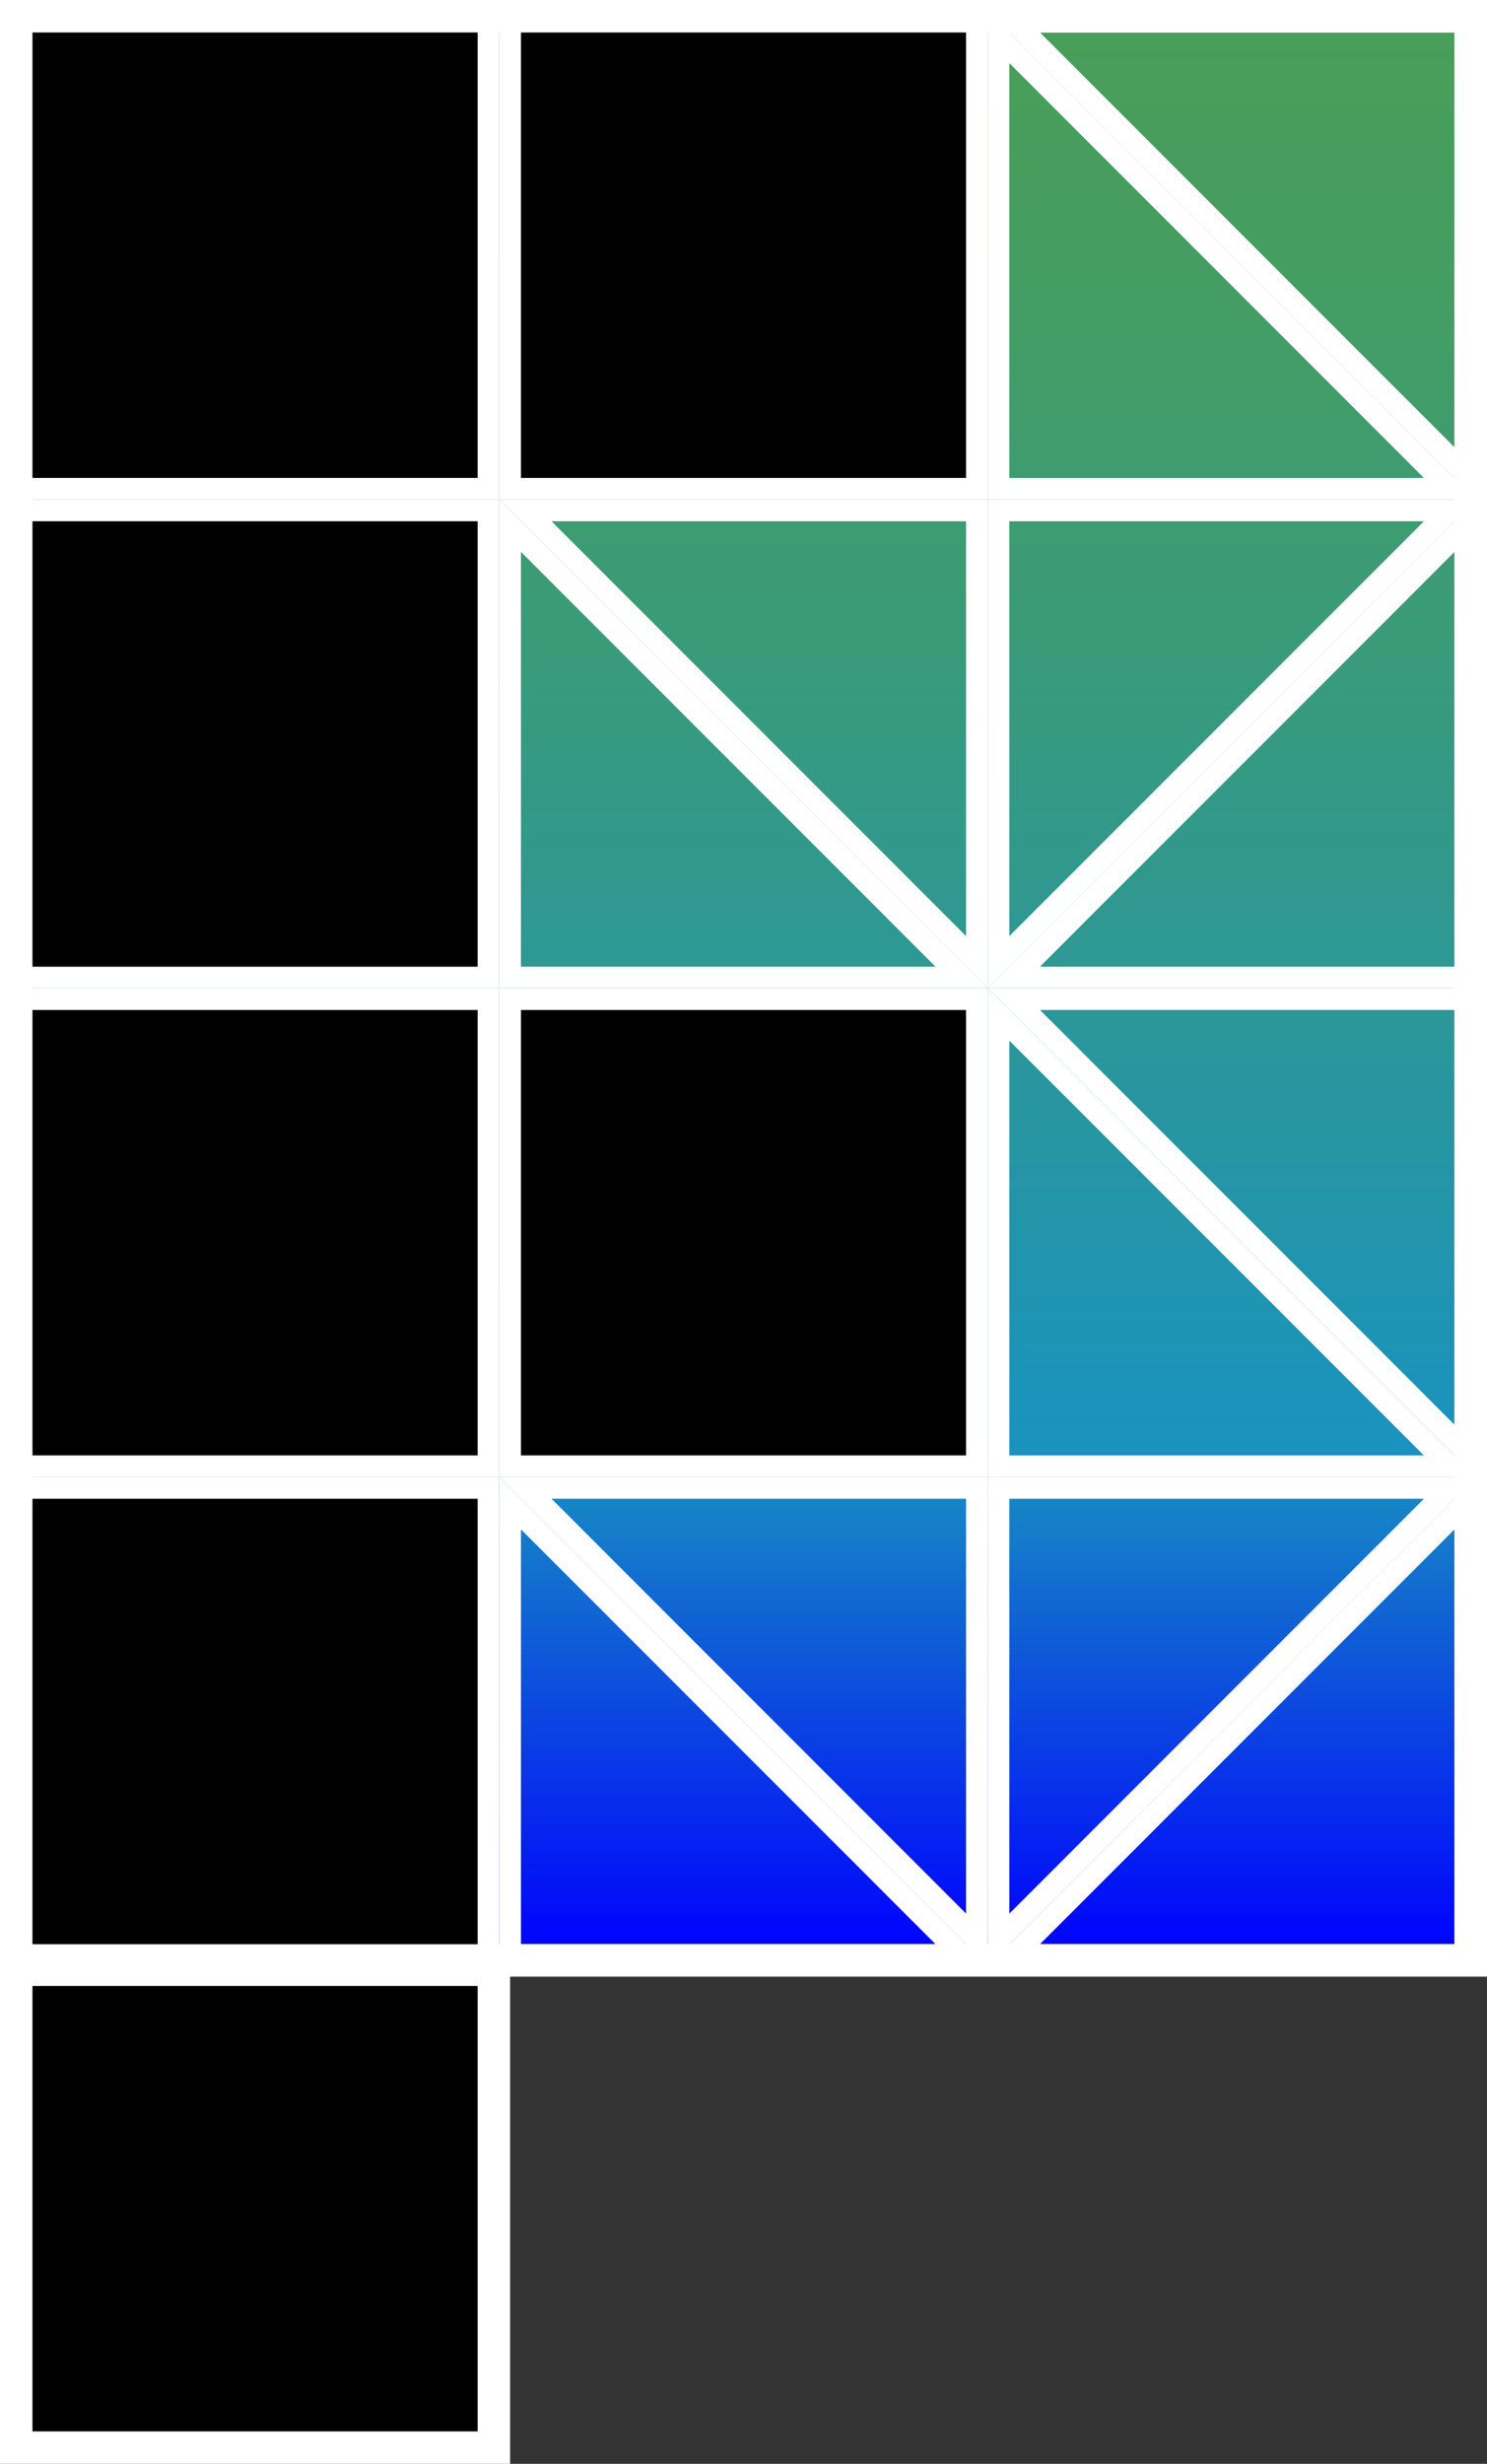 <svg xmlns="http://www.w3.org/2000/svg" xmlns:xlink="http://www.w3.org/1999/xlink" viewBox="0 0 274.86 455.14"><rect x="0" y="0" width="274.86" height="455.14" fill="#333333" stroke="none"/><defs><style>.cls-1,.cls-3{stroke:#fff;stroke-miterlimit:10;stroke-width:4px;}.cls-2{fill:#fff;}.cls-3{fill:none;}.cls-4{fill:url(#linear-gradient);}</style><linearGradient id="linear-gradient" x1="137.43" y1="361.14" x2="137.43" y2="4" gradientUnits="userSpaceOnUse"><stop offset="0" stop-color="blue"/><stop offset="0.14" stop-color="#0d4fdd"/><stop offset="0.26" stop-color="#1993bf"/><stop offset="0.44" stop-color="#2896a0"/><stop offset="0.68" stop-color="#3a9b79"/><stop offset="0.88" stop-color="#459d61"/><stop offset="1" stop-color="#499e58"/></linearGradient></defs><title>logosmall</title><g id="Layer_2" data-name="Layer 2"><g id="Layer_1-2" data-name="Layer 1"><rect class="cls-1" x="2" y="362.86" width="90.29" height="90.29"/><rect x="4" y="364.86" width="86.29" height="86.29"/><path class="cls-2" d="M88.29,366.86v82.29H6V366.86H88.29m4-4H2v90.29H92.29V362.86Z"/><rect class="cls-3" x="2" y="2" width="270.86" height="361.14"/><rect class="cls-4" x="4" y="4" width="266.86" height="357.14"/><path class="cls-2" d="M268.86,6V359.14H6V6H268.86m4-4H2V363.14H272.86V2Z"/><rect x="94.29" y="4" width="86.29" height="86.29"/><path class="cls-2" d="M178.57,6V88.29H96.29V6h82.29m4-4H92.29V92.29h90.29V2Z"/><rect x="4" y="4" width="86.29" height="86.29"/><path class="cls-2" d="M88.29,6V88.29H6V6H88.29m4-4H2V92.29H92.29V2Z"/><path class="cls-2" d="M186.57,11.66,263.2,88.29H186.57V11.66m-4-9.66V92.29h90.29L182.57,2Z"/><rect x="4" y="94.29" width="86.29" height="86.29"/><path class="cls-2" d="M88.29,96.29v82.29H6V96.29H88.29m4-4H2v90.29H92.29V92.29Z"/><rect x="4" y="184.57" width="86.29" height="86.29"/><path class="cls-2" d="M88.29,186.57v82.29H6V186.57H88.29m4-4H2v90.29H92.29V182.57Z"/><rect x="4" y="274.86" width="86.29" height="86.29"/><path class="cls-2" d="M88.29,276.86v82.29H6V276.86H88.29m4-4H2v90.29H92.29V272.86Z"/><rect x="94.29" y="184.57" width="86.29" height="86.29"/><path class="cls-2" d="M178.57,186.57v82.29H96.29V186.57h82.29m4-4H92.29v90.29h90.29V182.57Z"/><path class="cls-2" d="M263.2,276.86l-76.63,76.63V276.86H263.2m9.66-4H182.57v90.29l90.29-90.29Z"/><path class="cls-2" d="M268.86,6V82.63L192.23,6h76.63m4-4H182.57l90.29,90.29V2Z"/><path class="cls-2" d="M96.29,101.94l76.63,76.63H96.29V101.94m-4-9.66v90.29h90.29L92.29,92.29Z"/><path class="cls-2" d="M178.57,96.29v76.63L101.94,96.29h76.63m4-4H92.29l90.29,90.29V92.29Z"/><path class="cls-2" d="M186.57,192.23l76.63,76.63H186.57V192.23m-4-9.66v90.29h90.29l-90.29-90.29Z"/><path class="cls-2" d="M268.86,186.57V263.2l-76.63-76.63h76.63m4-4H182.57l90.29,90.29V182.57Z"/><path class="cls-2" d="M96.29,282.51l76.63,76.63H96.29V282.51m-4-9.66v90.29h90.29L92.29,272.86Z"/><path class="cls-2" d="M178.57,276.86v76.63l-76.63-76.63h76.63m4-4H92.29l90.29,90.29V272.86Z"/><path class="cls-2" d="M268.86,282.51v76.63H192.23l76.63-76.63m4-9.66-90.29,90.29h90.29V272.86Z"/><path class="cls-2" d="M263.2,96.29l-76.63,76.63V96.29H263.2m9.66-4H182.57v90.29l90.29-90.29Z"/><path class="cls-2" d="M268.86,101.94v76.63H192.23l76.63-76.63m4-9.66-90.29,90.29h90.29V92.29Z"/></g></g></svg>